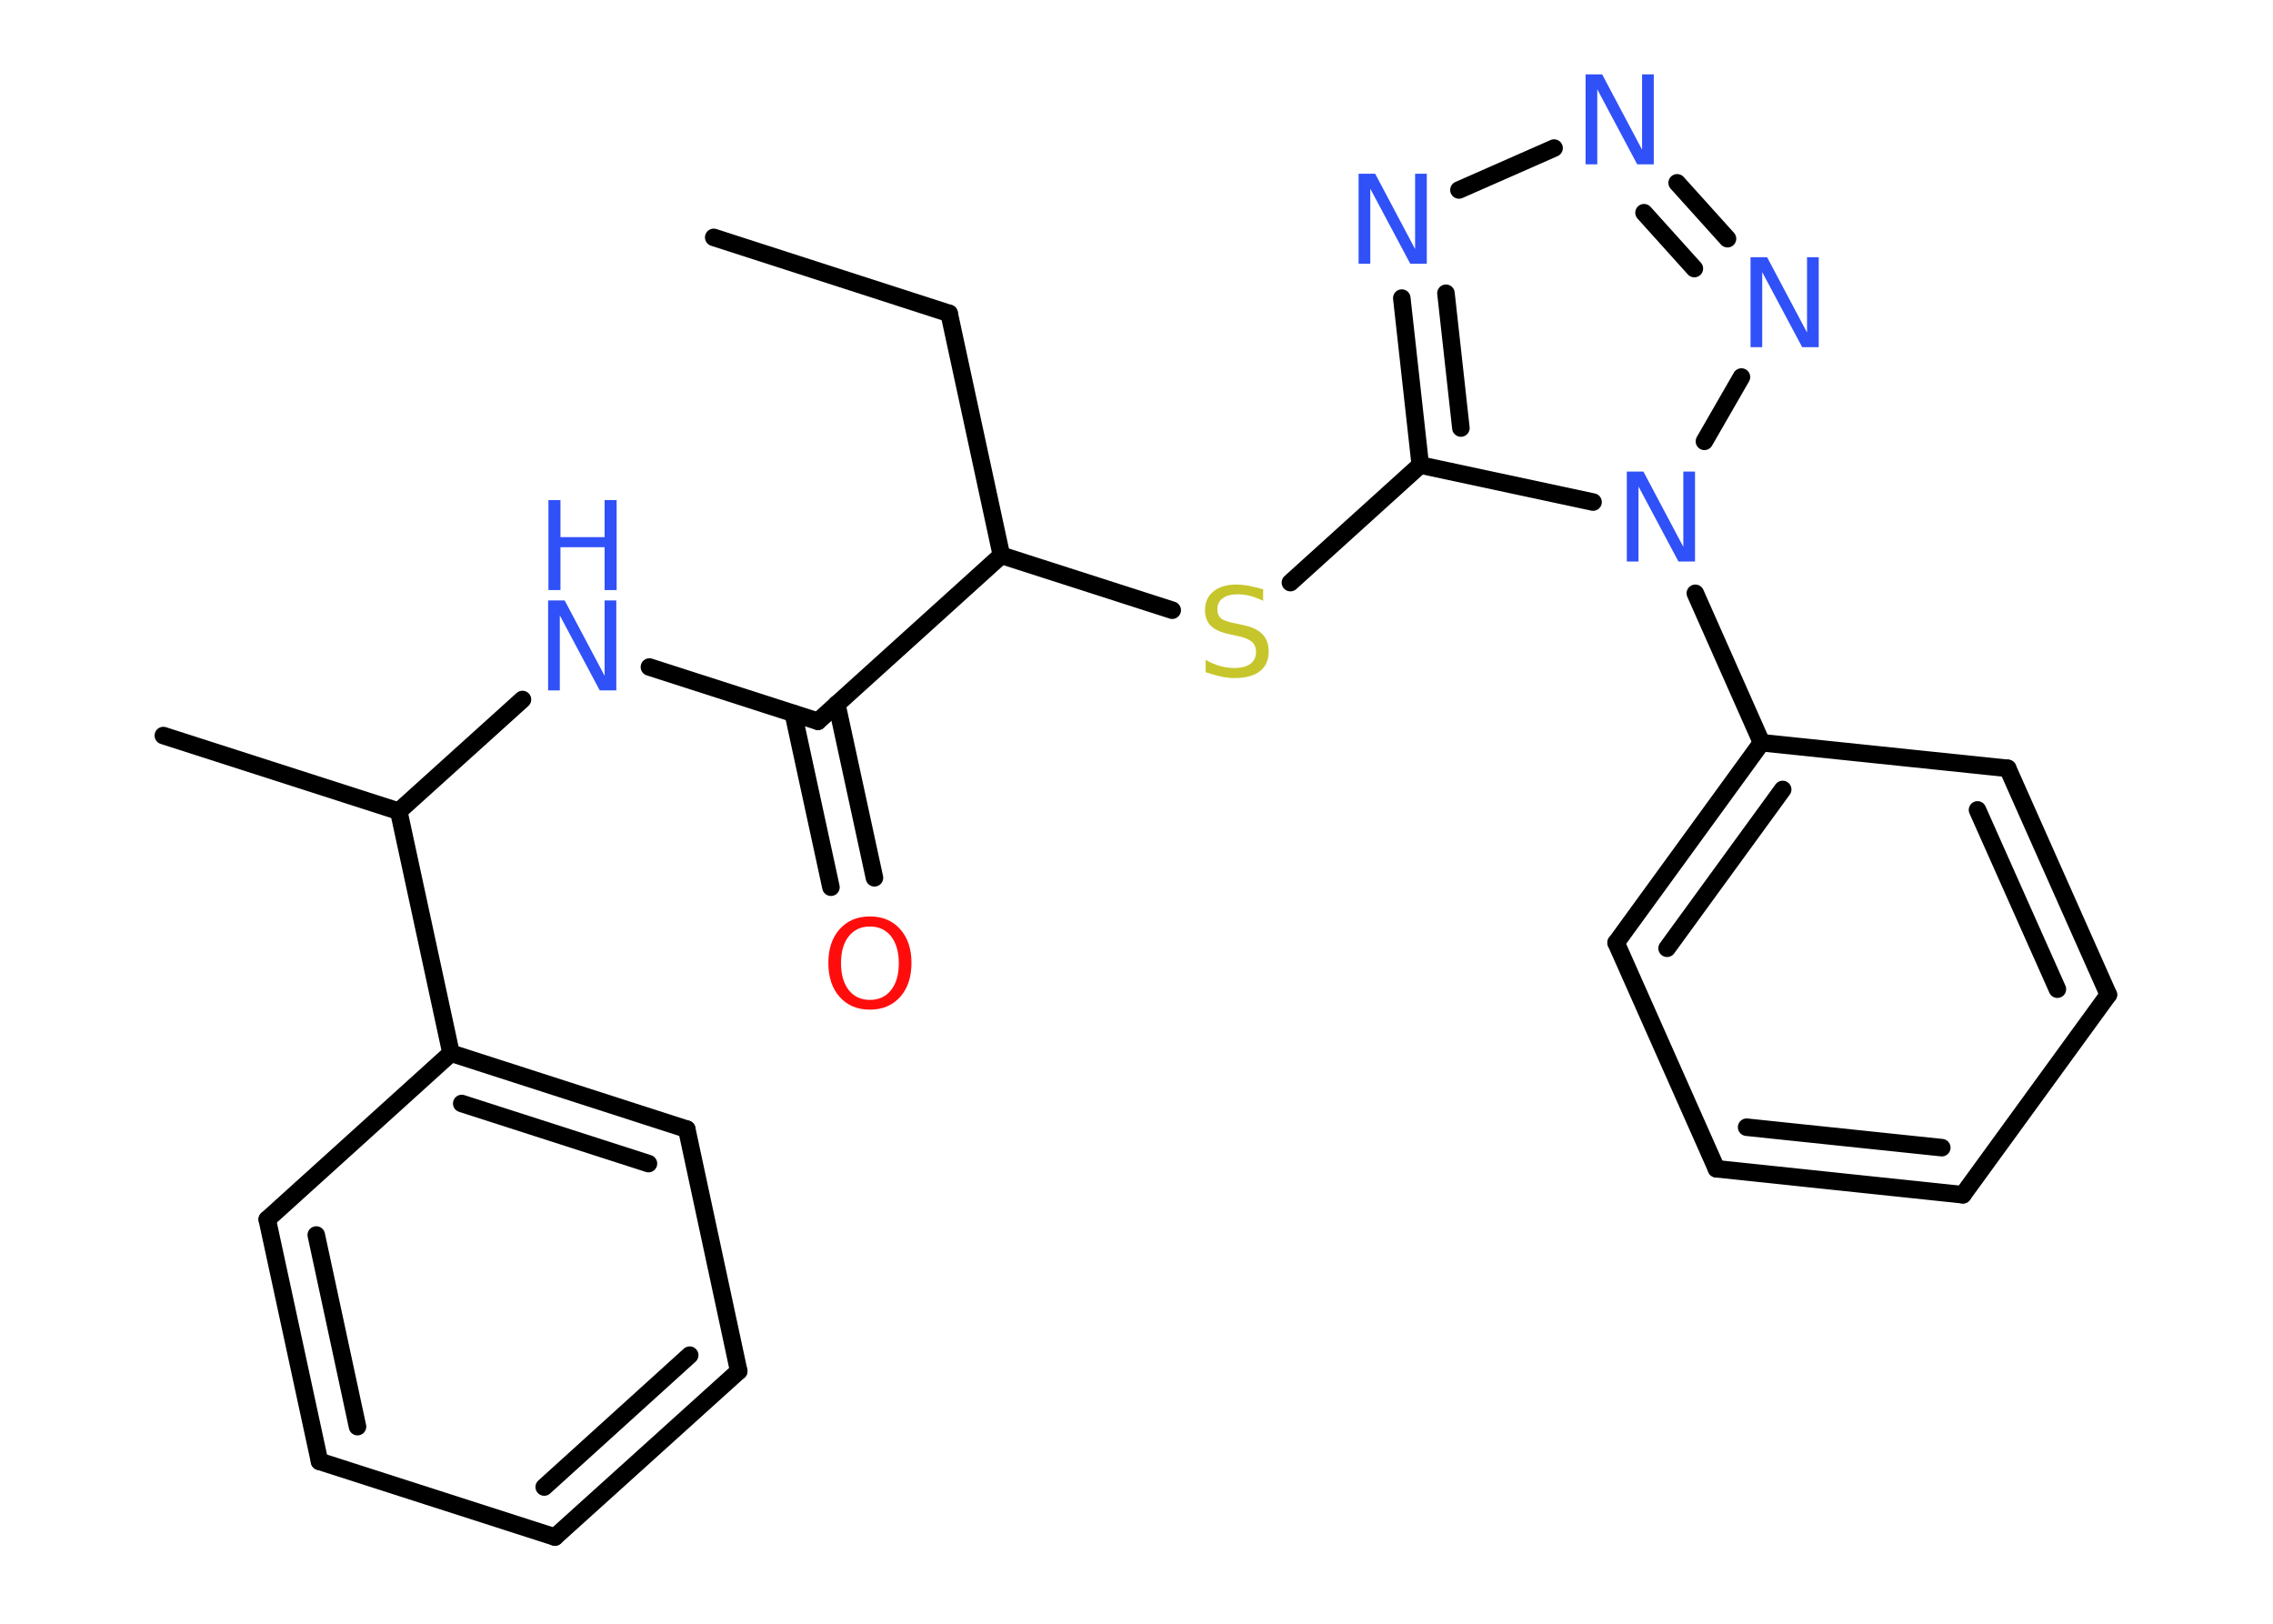 <?xml version='1.0' encoding='UTF-8'?>
<!DOCTYPE svg PUBLIC "-//W3C//DTD SVG 1.1//EN" "http://www.w3.org/Graphics/SVG/1.1/DTD/svg11.dtd">
<svg version='1.2' xmlns='http://www.w3.org/2000/svg' xmlns:xlink='http://www.w3.org/1999/xlink' width='70.0mm' height='50.0mm' viewBox='0 0 70.0 50.0'>
  <desc>Generated by the Chemistry Development Kit (http://github.com/cdk)</desc>
  <g stroke-linecap='round' stroke-linejoin='round' stroke='#000000' stroke-width='.54' fill='#3050F8'>
    <rect x='.0' y='.0' width='70.0' height='50.0' fill='#FFFFFF' stroke='none'/>
    <g id='mol1' class='mol'>
      <line id='mol1bnd1' class='bond' x1='21.98' y1='7.31' x2='29.23' y2='9.65'/>
      <line id='mol1bnd2' class='bond' x1='29.23' y1='9.65' x2='30.84' y2='17.1'/>
      <line id='mol1bnd3' class='bond' x1='30.84' y1='17.1' x2='36.1' y2='18.79'/>
      <line id='mol1bnd4' class='bond' x1='39.74' y1='17.94' x2='43.74' y2='14.32'/>
      <g id='mol1bnd5' class='bond'>
        <line x1='43.17' y1='9.18' x2='43.74' y2='14.32'/>
        <line x1='44.53' y1='9.03' x2='44.99' y2='13.18'/>
      </g>
      <line id='mol1bnd6' class='bond' x1='44.93' y1='5.85' x2='47.86' y2='4.56'/>
      <g id='mol1bnd7' class='bond'>
        <line x1='53.2' y1='7.35' x2='51.65' y2='5.63'/>
        <line x1='52.18' y1='8.27' x2='50.63' y2='6.55'/>
      </g>
      <line id='mol1bnd8' class='bond' x1='53.63' y1='11.61' x2='52.49' y2='13.59'/>
      <line id='mol1bnd9' class='bond' x1='43.74' y1='14.32' x2='49.06' y2='15.46'/>
      <line id='mol1bnd10' class='bond' x1='52.21' y1='18.27' x2='54.25' y2='22.87'/>
      <g id='mol1bnd11' class='bond'>
        <line x1='54.25' y1='22.87' x2='49.77' y2='29.03'/>
        <line x1='54.9' y1='24.31' x2='51.34' y2='29.2'/>
      </g>
      <line id='mol1bnd12' class='bond' x1='49.77' y1='29.03' x2='52.86' y2='35.99'/>
      <g id='mol1bnd13' class='bond'>
        <line x1='52.86' y1='35.99' x2='60.45' y2='36.79'/>
        <line x1='53.79' y1='34.71' x2='59.8' y2='35.34'/>
      </g>
      <line id='mol1bnd14' class='bond' x1='60.45' y1='36.79' x2='64.93' y2='30.63'/>
      <g id='mol1bnd15' class='bond'>
        <line x1='64.93' y1='30.63' x2='61.83' y2='23.66'/>
        <line x1='63.36' y1='30.46' x2='60.9' y2='24.94'/>
      </g>
      <line id='mol1bnd16' class='bond' x1='54.25' y1='22.87' x2='61.83' y2='23.66'/>
      <line id='mol1bnd17' class='bond' x1='30.84' y1='17.1' x2='25.19' y2='22.21'/>
      <g id='mol1bnd18' class='bond'>
        <line x1='25.77' y1='21.68' x2='26.93' y2='27.03'/>
        <line x1='24.43' y1='21.97' x2='25.59' y2='27.32'/>
      </g>
      <line id='mol1bnd19' class='bond' x1='25.19' y1='22.21' x2='20.0' y2='20.54'/>
      <line id='mol1bnd20' class='bond' x1='16.09' y1='21.54' x2='12.28' y2='24.98'/>
      <line id='mol1bnd21' class='bond' x1='12.28' y1='24.98' x2='5.03' y2='22.65'/>
      <line id='mol1bnd22' class='bond' x1='12.28' y1='24.98' x2='13.89' y2='32.43'/>
      <g id='mol1bnd23' class='bond'>
        <line x1='21.15' y1='34.77' x2='13.89' y2='32.43'/>
        <line x1='19.97' y1='35.83' x2='14.22' y2='33.98'/>
      </g>
      <line id='mol1bnd24' class='bond' x1='21.15' y1='34.77' x2='22.75' y2='42.22'/>
      <g id='mol1bnd25' class='bond'>
        <line x1='17.09' y1='47.33' x2='22.75' y2='42.22'/>
        <line x1='16.76' y1='45.79' x2='21.24' y2='41.73'/>
      </g>
      <line id='mol1bnd26' class='bond' x1='17.09' y1='47.33' x2='9.84' y2='45.0'/>
      <g id='mol1bnd27' class='bond'>
        <line x1='8.23' y1='37.55' x2='9.84' y2='45.0'/>
        <line x1='9.74' y1='38.03' x2='11.01' y2='43.93'/>
      </g>
      <line id='mol1bnd28' class='bond' x1='13.89' y1='32.43' x2='8.23' y2='37.55'/>
      <path id='mol1atm4' class='atom' d='M38.9 18.14v.36q-.21 -.1 -.4 -.15q-.19 -.05 -.37 -.05q-.31 .0 -.47 .12q-.17 .12 -.17 .34q.0 .18 .11 .28q.11 .09 .42 .15l.23 .05q.42 .08 .62 .28q.2 .2 .2 .54q.0 .4 -.27 .61q-.27 .21 -.79 .21q-.2 .0 -.42 -.05q-.22 -.05 -.46 -.13v-.38q.23 .13 .45 .19q.22 .06 .43 .06q.32 .0 .5 -.13q.17 -.13 .17 -.36q.0 -.21 -.13 -.32q-.13 -.11 -.41 -.17l-.23 -.05q-.42 -.08 -.61 -.26q-.19 -.18 -.19 -.49q.0 -.37 .26 -.58q.26 -.21 .71 -.21q.19 .0 .39 .04q.2 .04 .41 .1z' stroke='none' fill='#C6C62C'/>
      <path id='mol1atm6' class='atom' d='M41.85 5.35h.5l1.23 2.32v-2.32h.36v2.77h-.51l-1.23 -2.31v2.31h-.36v-2.77z' stroke='none'/>
      <path id='mol1atm7' class='atom' d='M48.84 2.29h.5l1.23 2.32v-2.32h.36v2.77h-.51l-1.23 -2.31v2.31h-.36v-2.77z' stroke='none'/>
      <path id='mol1atm8' class='atom' d='M53.92 7.92h.5l1.23 2.32v-2.32h.36v2.77h-.51l-1.23 -2.31v2.31h-.36v-2.77z' stroke='none'/>
      <path id='mol1atm9' class='atom' d='M50.11 14.52h.5l1.23 2.32v-2.32h.36v2.77h-.51l-1.23 -2.31v2.31h-.36v-2.77z' stroke='none'/>
      <path id='mol1atm17' class='atom' d='M26.79 28.53q-.41 .0 -.65 .3q-.24 .3 -.24 .83q.0 .52 .24 .83q.24 .3 .65 .3q.41 .0 .65 -.3q.24 -.3 .24 -.83q.0 -.52 -.24 -.83q-.24 -.3 -.65 -.3zM26.79 28.22q.58 .0 .93 .39q.35 .39 .35 1.04q.0 .66 -.35 1.05q-.35 .39 -.93 .39q-.58 .0 -.93 -.39q-.35 -.39 -.35 -1.05q.0 -.65 .35 -1.04q.35 -.39 .93 -.39z' stroke='none' fill='#FF0D0D'/>
      <g id='mol1atm18' class='atom'>
        <path d='M16.89 18.49h.5l1.23 2.32v-2.32h.36v2.77h-.51l-1.23 -2.31v2.31h-.36v-2.77z' stroke='none'/>
        <path d='M16.89 15.4h.37v1.14h1.36v-1.14h.37v2.77h-.37v-1.32h-1.36v1.32h-.37v-2.77z' stroke='none'/>
      </g>
    </g>
  </g>
</svg>
